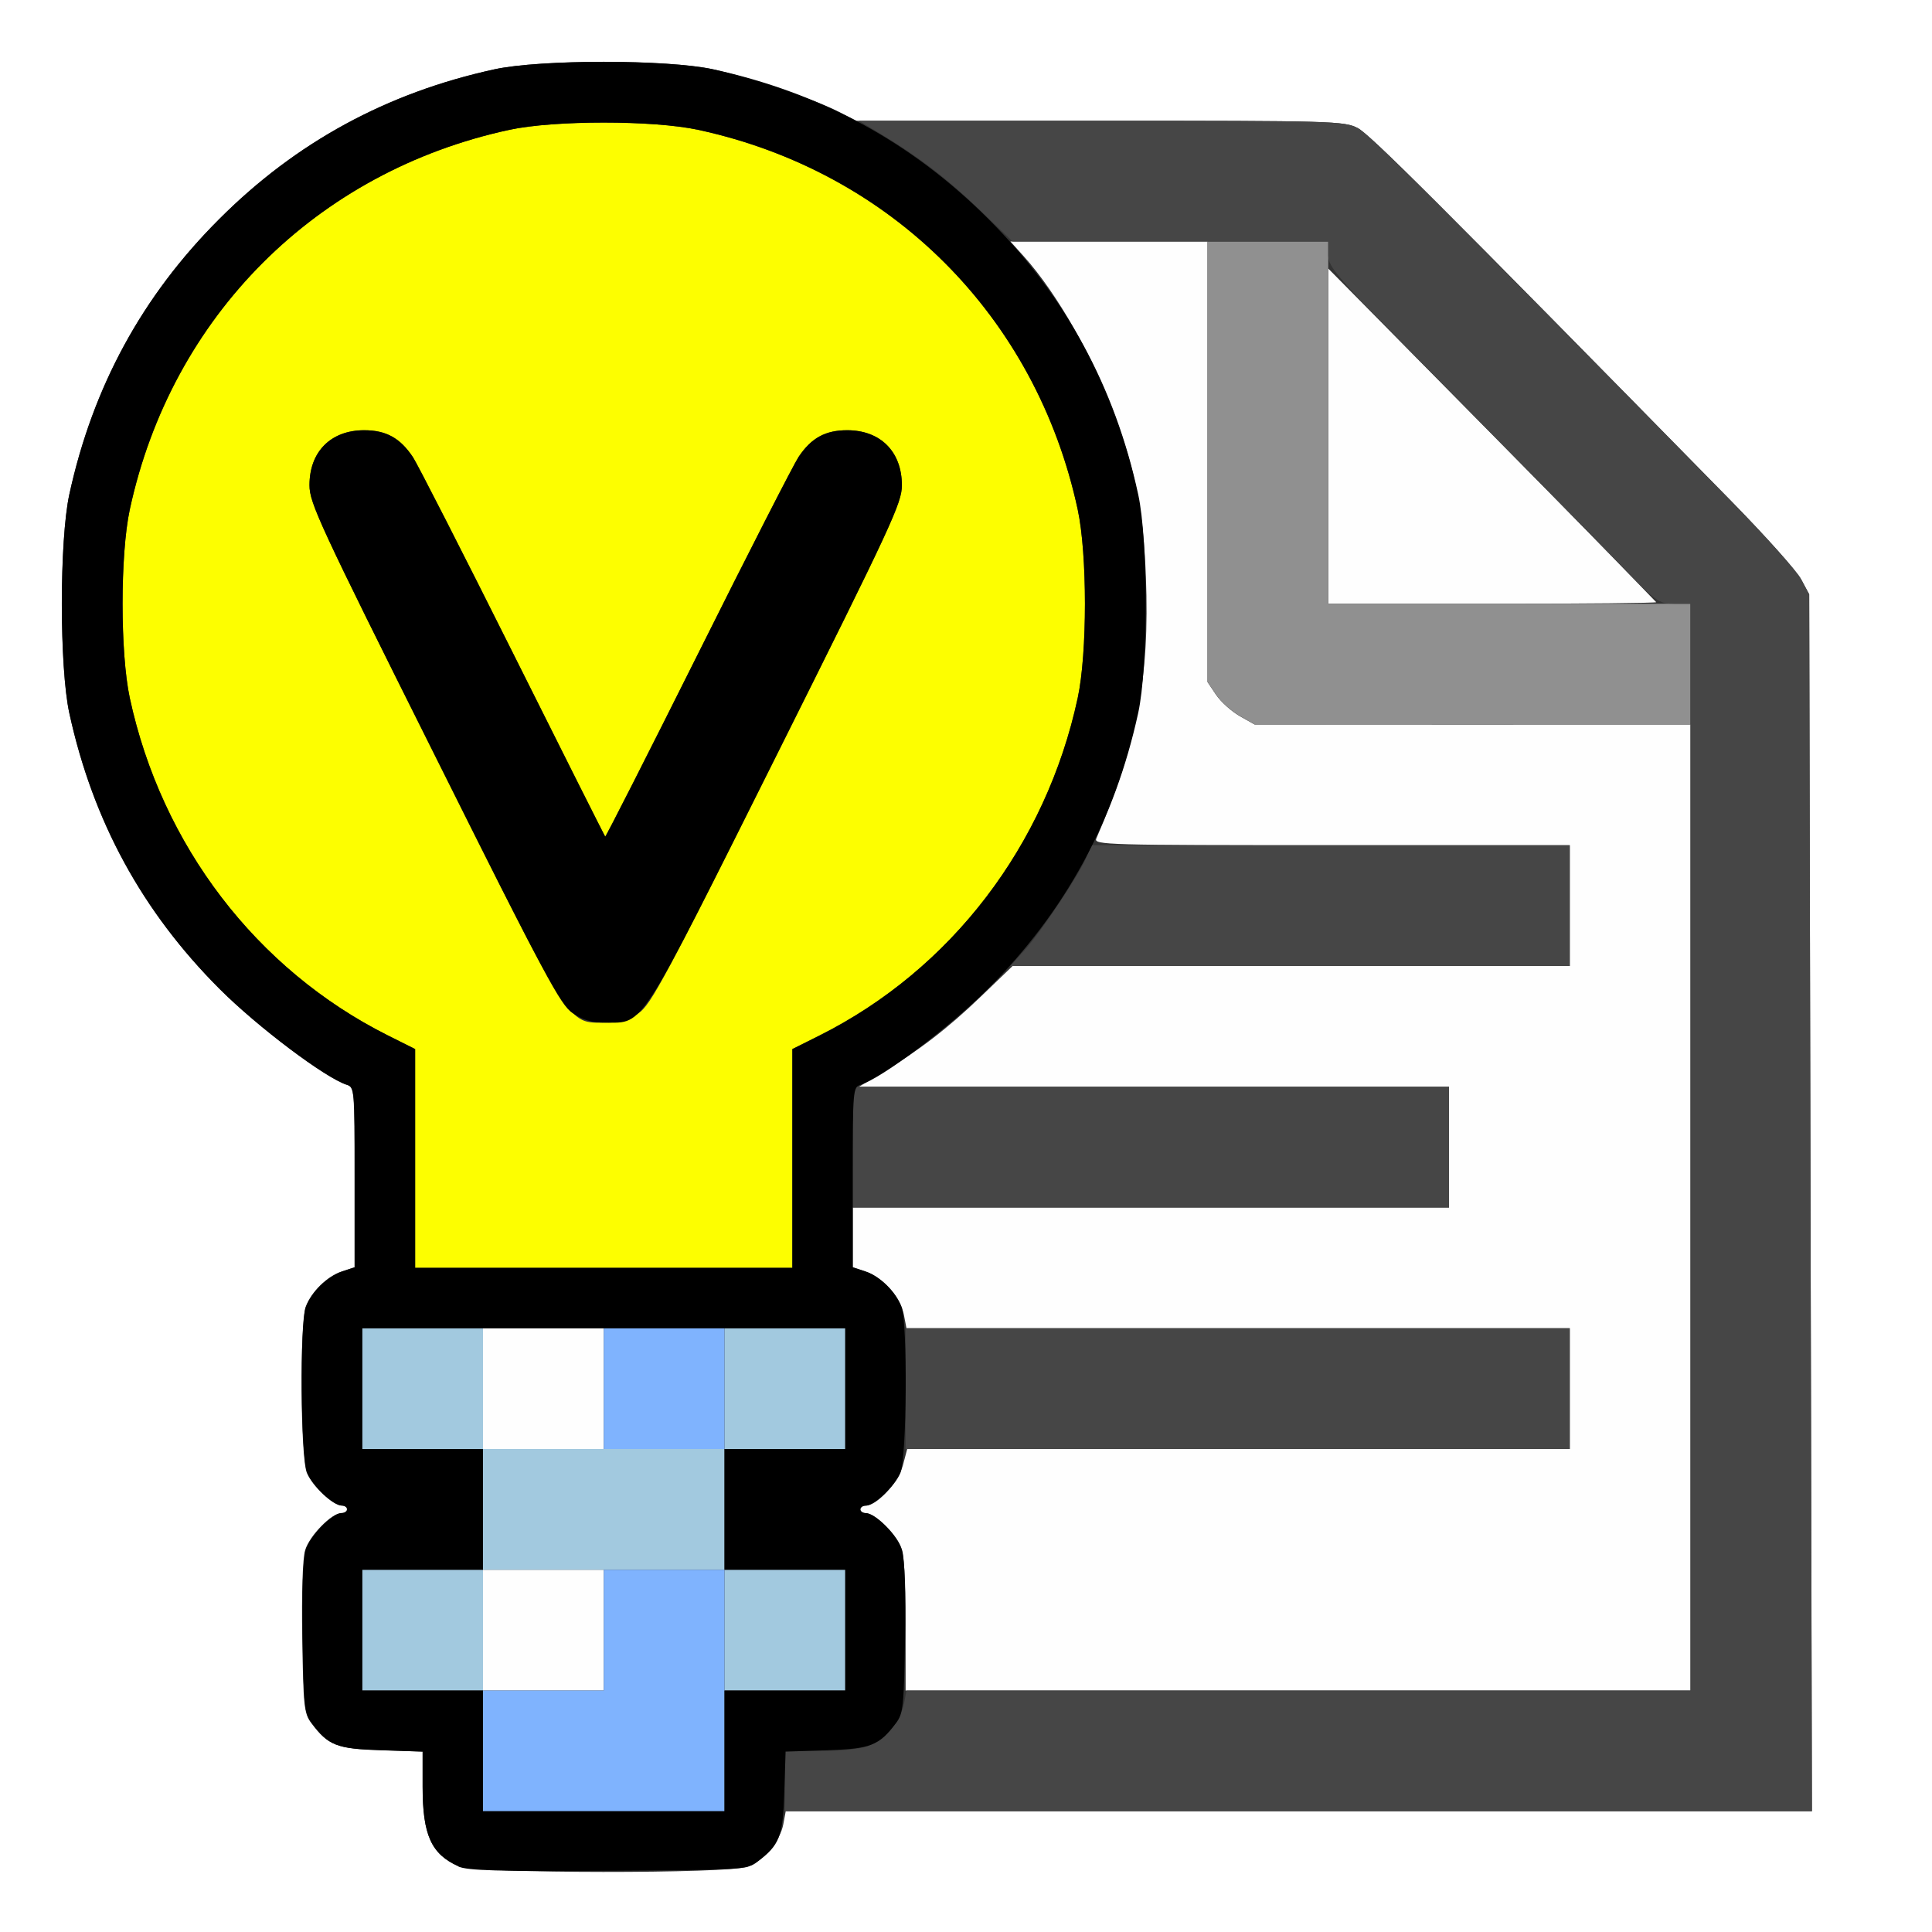 <?xml version="1.0" encoding="UTF-8" standalone="no"?>
<!-- Created with Inkscape (http://www.inkscape.org/) -->

<svg
   xmlns:dc="http://purl.org/dc/elements/1.1/"
   xmlns:cc="http://creativecommons.org/ns#"
   xmlns:rdf="http://www.w3.org/1999/02/22-rdf-syntax-ns#"
   xmlns:svg="http://www.w3.org/2000/svg"
   xmlns="http://www.w3.org/2000/svg"
   xmlns:sodipodi="http://sodipodi.sourceforge.net/DTD/sodipodi-0.dtd"
   xmlns:inkscape="http://www.inkscape.org/namespaces/inkscape"
   version="1.1"
   id="svg2"
   width="16"
   height="16"
   viewBox="0 0 16 16"
   sodipodi:docname="LIGHT_DATA.svg"
   inkscape:version="0.92.4 (5da689c313, 2019-01-14)">
  <rect x="0" y="0" width="16" height="16" fill="#333333" stroke="none"/>
  <defs
     id="defs6" />
  <sodipodi:namedview
     pagecolor="#ffffff"
     bordercolor="#666666"
     borderopacity="1"
     objecttolerance="10"
     gridtolerance="10"
     guidetolerance="10"
     inkscape:pageopacity="0"
     inkscape:pageshadow="2"
     inkscape:window-width="1074"
     inkscape:window-height="744"
     id="namedview4"
     showgrid="false"
     inkscape:zoom="14.75"
     inkscape:cx="-1.0169492"
     inkscape:cy="8"
     inkscape:window-x="0"
     inkscape:window-y="0"
     inkscape:window-maximized="0"
     inkscape:current-layer="svg2" />
  <g
     id="LIGHT_DATA">
    <path
       style="fill:#ffffff;stroke-width:0.031"
       d="M 0,8 V 0 h 8 8 v 8 8 H 8 0 Z m 6.198,7.457 c 0.133,-0.056 0.263,-0.213 0.289,-0.349 L 6.507,15 h 4.249 4.249 l -0.011,-5.039 -0.011,-5.039 -0.067,-0.125 C 14.88,4.728 14.62,4.438 14.339,4.151 11.896,1.662 11.345,1.112 11.243,1.06 11.133,1.003 11.034,1 9.11,1 H 7.092 L 6.943,0.924 C 6.726,0.815 6.211,0.641 5.905,0.574 5.526,0.492 4.474,0.492 4.095,0.574 3.204,0.768 2.451,1.178 1.815,1.815 1.178,2.451 0.768,3.204 0.574,4.095 c -0.083,0.379 -0.083,1.432 0,1.811 0.194,0.893 0.603,1.643 1.245,2.285 0.314,0.314 0.875,0.736 1.052,0.793 0.064,0.02 0.065,0.037 0.065,0.766 v 0.745 l -0.104,0.034 c -0.122,0.04 -0.253,0.168 -0.3,0.293 -0.051,0.135 -0.044,1.249 0.009,1.375 0.046,0.111 0.216,0.271 0.288,0.271 0.024,0 0.044,0.014 0.044,0.031 0,0.017 -0.021,0.031 -0.046,0.031 -0.08,0 -0.265,0.189 -0.3,0.308 -0.021,0.071 -0.03,0.348 -0.024,0.729 0.009,0.564 0.015,0.622 0.074,0.701 0.14,0.187 0.209,0.214 0.578,0.226 L 3.5,14.506 v 0.292 c 0,0.399 0.072,0.558 0.297,0.658 0.138,0.061 2.255,0.063 2.401,0.002 z"
       id="path833"
       inkscape:connector-curvature="0" />
    <path
       style="fill:#fefefe;stroke-width:0.031"
       d="M 4,13.5 V 13 H 4.5 5 V 13.5 14 H 4.5 4 Z M 7.5,13.452 C 7.5,13.06 7.488,12.875 7.457,12.802 7.411,12.691 7.241,12.531 7.169,12.531 7.145,12.531 7.125,12.517 7.125,12.5 c 0,-0.017 0.021,-0.031 0.046,-0.031 0.091,0 0.268,-0.193 0.306,-0.332 L 7.513,12 H 10.256 13 V 11.5 11 H 10.253 7.507 L 7.486,10.89 C 7.46,10.749 7.308,10.576 7.17,10.531 L 7.062,10.495 V 10.248 10 H 9.531 12 V 9.5 9 H 9.557 7.113 L 7.295,8.89 C 7.607,8.702 7.85,8.516 8.123,8.253 L 8.386,8 H 10.693 13 V 7.5 7 H 11.028 C 9.162,7 9.057,6.997 9.079,6.945 9.417,6.163 9.522,5.609 9.49,4.781 9.469,4.251 9.412,3.942 9.249,3.484 9.072,2.988 8.758,2.432 8.477,2.121 L 8.368,2 H 9.184 10 v 1.824 1.824 l 0.071,0.106 c 0.039,0.058 0.127,0.137 0.195,0.176 l 0.124,0.07 1.805,5.156e-4 L 14,6 v 4 4 H 10.75 7.5 Z M 4,11.5 V 11 H 4.5 5 V 11.5 12 H 4.5 4 Z M 11,3.612 V 2.224 l 1.009,1.021 c 0.555,0.561 1.163,1.18 1.352,1.375 0.188,0.195 0.348,0.36 0.355,0.367 C 13.723,4.994 13.115,5 12.365,5 H 11 Z"
       id="path831"
       inkscape:connector-curvature="0" />
    <path
       style="fill:#a2c9df;stroke-width:0.031"
       d="M 3,13.5 V 13 H 3.5 4 V 12.5 12 H 3.5 3 V 11.5 11 H 3.5 4 V 11.5 12 H 5 6 V 11.5 11 H 6.5 7 V 11.5 12 H 6.5 6 V 12.5 13 H 6.5 7 V 13.5 14 H 6.5 6 V 13.5 13 H 5 4 V 13.5 14 H 3.5 3 Z"
       id="path829"
       inkscape:connector-curvature="0" />
    <path
       style="fill:#7fb3fe;stroke-width:0.031"
       d="M 4,14.5 V 14 H 4.5 5 V 13.5 13 H 5.5 6 v 1 1 H 5 4 Z m 1,-3 V 11 H 5.5 6 V 11.5 12 H 5.5 5 Z"
       id="path827"
       inkscape:connector-curvature="0" />
    <path
       style="fill:#fdfe00;stroke-width:0.031"
       d="M 3.438,9.594 V 8.688 L 3.211,8.575 C 2.123,8.028 1.338,7.001 1.075,5.781 0.995,5.41 0.995,4.59 1.075,4.219 1.42,2.619 2.619,1.42 4.219,1.075 c 0.371,-0.08 1.191,-0.08 1.562,0 C 7.381,1.42 8.58,2.619 8.925,4.219 c 0.08,0.371 0.08,1.191 0,1.562 -0.263,1.22 -1.048,2.247 -2.136,2.793 L 6.562,8.688 V 9.594 10.5 H 5 3.438 Z M 5.288,8.391 C 5.391,8.321 5.51,8.098 6.436,6.245 7.387,4.341 7.469,4.165 7.469,4.018 7.468,3.74 7.292,3.563 7.016,3.563 c -0.181,0 -0.298,0.064 -0.403,0.222 C 6.574,3.843 6.199,4.576 5.781,5.414 5.362,6.251 5.016,6.933 5.012,6.928 5.007,6.924 4.663,6.239 4.246,5.405 3.83,4.572 3.457,3.843 3.419,3.785 3.313,3.627 3.197,3.563 3.016,3.563 c -0.276,0 -0.453,0.178 -0.453,0.455 -1.906e-4,0.146 0.081,0.322 1.033,2.227 1.154,2.31 1.099,2.224 1.42,2.224 0.116,0 0.187,-0.02 0.272,-0.078 z"
       id="path825"
       inkscape:connector-curvature="0" />
    <path
       style="fill:#909090;stroke-width:0.031"
       d="M 10.267,5.929 C 10.198,5.89 10.11,5.811 10.071,5.753 L 10,5.647 V 3.824 2 H 10.5 11 V 3.5 5 H 12.5 14 V 5.5 6 l -1.805,-5.125e-4 -1.805,-5.156e-4 z"
       id="path823"
       inkscape:connector-curvature="0" />
    <path
       style="fill:#464646;stroke-width:0.031"
       d="M 6.5,14.75 V 14.5 h 0.298 c 0.181,0 0.338,-0.017 0.4,-0.043 0.133,-0.056 0.263,-0.213 0.289,-0.349 L 7.507,14 H 10.753 14 V 9.5 5 H 13.865 C 13.734,5 13.721,4.99 13.374,4.633 13.178,4.431 12.564,3.806 12.009,3.245 11.062,2.287 11,2.217 11,2.112 V 2 H 9.693 8.386 L 8.123,1.747 C 7.85,1.484 7.607,1.298 7.295,1.11 L 7.113,1 h 2.007 c 1.914,0 2.013,0.003 2.123,0.06 0.101,0.052 0.653,0.603 3.095,3.092 0.281,0.286 0.541,0.577 0.578,0.645 l 0.067,0.125 0.011,5.039 L 15.006,15 H 10.753 6.5 Z m 1,-3.25 V 11 H 10.25 13 V 11.5 12 H 10.25 7.5 Z M 7.062,9.5 V 9 H 9.531 12 V 9.5 10 H 9.531 7.062 Z M 8.483,7.872 C 8.62,7.721 8.938,7.243 8.997,7.1 L 9.039,7 H 11.019 13 V 7.5 8 H 10.684 8.368 Z"
       id="path821"
       inkscape:connector-curvature="0" />
    <path
       style="fill:#000000;stroke-width:0.031"
       d="M 3.797,15.456 C 3.571,15.355 3.5,15.197 3.5,14.798 V 14.506 L 3.158,14.495 c -0.369,-0.011 -0.439,-0.039 -0.578,-0.226 -0.059,-0.079 -0.065,-0.138 -0.074,-0.701 -0.006,-0.381 0.003,-0.658 0.024,-0.729 0.035,-0.118 0.22,-0.308 0.3,-0.308 0.025,0 0.046,-0.014 0.046,-0.031 0,-0.017 -0.02,-0.031 -0.044,-0.031 -0.071,0 -0.242,-0.16 -0.288,-0.271 C 2.49,12.071 2.482,10.958 2.533,10.822 2.58,10.698 2.711,10.57 2.833,10.53 L 2.938,10.495 V 9.75 C 2.938,9.021 2.936,9.004 2.872,8.983 2.694,8.927 2.134,8.505 1.82,8.191 1.177,7.548 0.769,6.798 0.574,5.905 0.492,5.526 0.492,4.474 0.574,4.095 0.768,3.204 1.178,2.451 1.815,1.815 2.451,1.178 3.204,0.768 4.095,0.574 c 0.379,-0.083 1.432,-0.083 1.811,0 0.89,0.194 1.643,0.603 2.28,1.24 0.637,0.637 1.047,1.39 1.24,2.28 0.083,0.379 0.083,1.432 0,1.811 C 9.231,6.798 8.823,7.548 8.18,8.191 7.866,8.505 7.306,8.927 7.128,8.983 7.064,9.004 7.062,9.021 7.062,9.75 v 0.745 l 0.104,0.034 c 0.122,0.04 0.253,0.168 0.3,0.293 0.051,0.135 0.044,1.249 -0.009,1.375 C 7.411,12.309 7.241,12.469 7.169,12.469 7.145,12.469 7.125,12.483 7.125,12.5 c 0,0.017 0.021,0.031 0.046,0.031 0.08,0 0.265,0.189 0.3,0.308 0.021,0.071 0.03,0.348 0.024,0.729 -0.009,0.564 -0.015,0.622 -0.074,0.701 -0.14,0.187 -0.21,0.214 -0.576,0.226 l -0.339,0.011 -0.011,0.339 c -0.011,0.366 -0.039,0.436 -0.226,0.576 -0.083,0.062 -0.129,0.065 -1.232,0.072 -0.908,0.006 -1.166,-0.002 -1.24,-0.035 z M 6,14.5 V 14 H 6.5 7 V 13.5 13 H 6.5 6 V 12.5 12 H 6.5 7 V 11.5 11 H 5 3 V 11.5 12 H 3.5 4 V 12.5 13 H 3.5 3 V 13.5 14 H 3.5 4 V 14.5 15 H 5 6 Z M 6.562,9.594 V 8.688 L 6.789,8.575 C 7.877,8.028 8.662,7.001 8.925,5.781 c 0.08,-0.371 0.08,-1.191 0,-1.562 C 8.58,2.619 7.381,1.42 5.781,1.075 5.41,0.995 4.59,0.995 4.219,1.075 2.619,1.42 1.42,2.619 1.075,4.219 c -0.08,0.371 -0.08,1.191 0,1.562 0.263,1.22 1.048,2.247 2.136,2.793 L 3.438,8.688 V 9.594 10.5 H 5 6.562 Z M 4.743,8.391 C 4.64,8.321 4.521,8.098 3.596,6.245 2.644,4.341 2.563,4.165 2.563,4.018 2.563,3.74 2.74,3.563 3.016,3.563 c 0.181,0 0.298,0.064 0.403,0.222 0.039,0.058 0.411,0.788 0.828,1.621 0.416,0.833 0.761,1.518 0.765,1.523 0.004,0.004 0.351,-0.677 0.769,-1.515 C 6.199,4.576 6.574,3.843 6.613,3.785 6.718,3.627 6.835,3.563 7.016,3.563 c 0.276,0 0.453,0.178 0.453,0.455 C 7.469,4.165 7.387,4.341 6.436,6.245 5.282,8.555 5.337,8.469 5.016,8.469 c -0.116,0 -0.187,-0.02 -0.272,-0.078 z"
       id="path819"
       inkscape:connector-curvature="0" />
  </g>
</svg>
